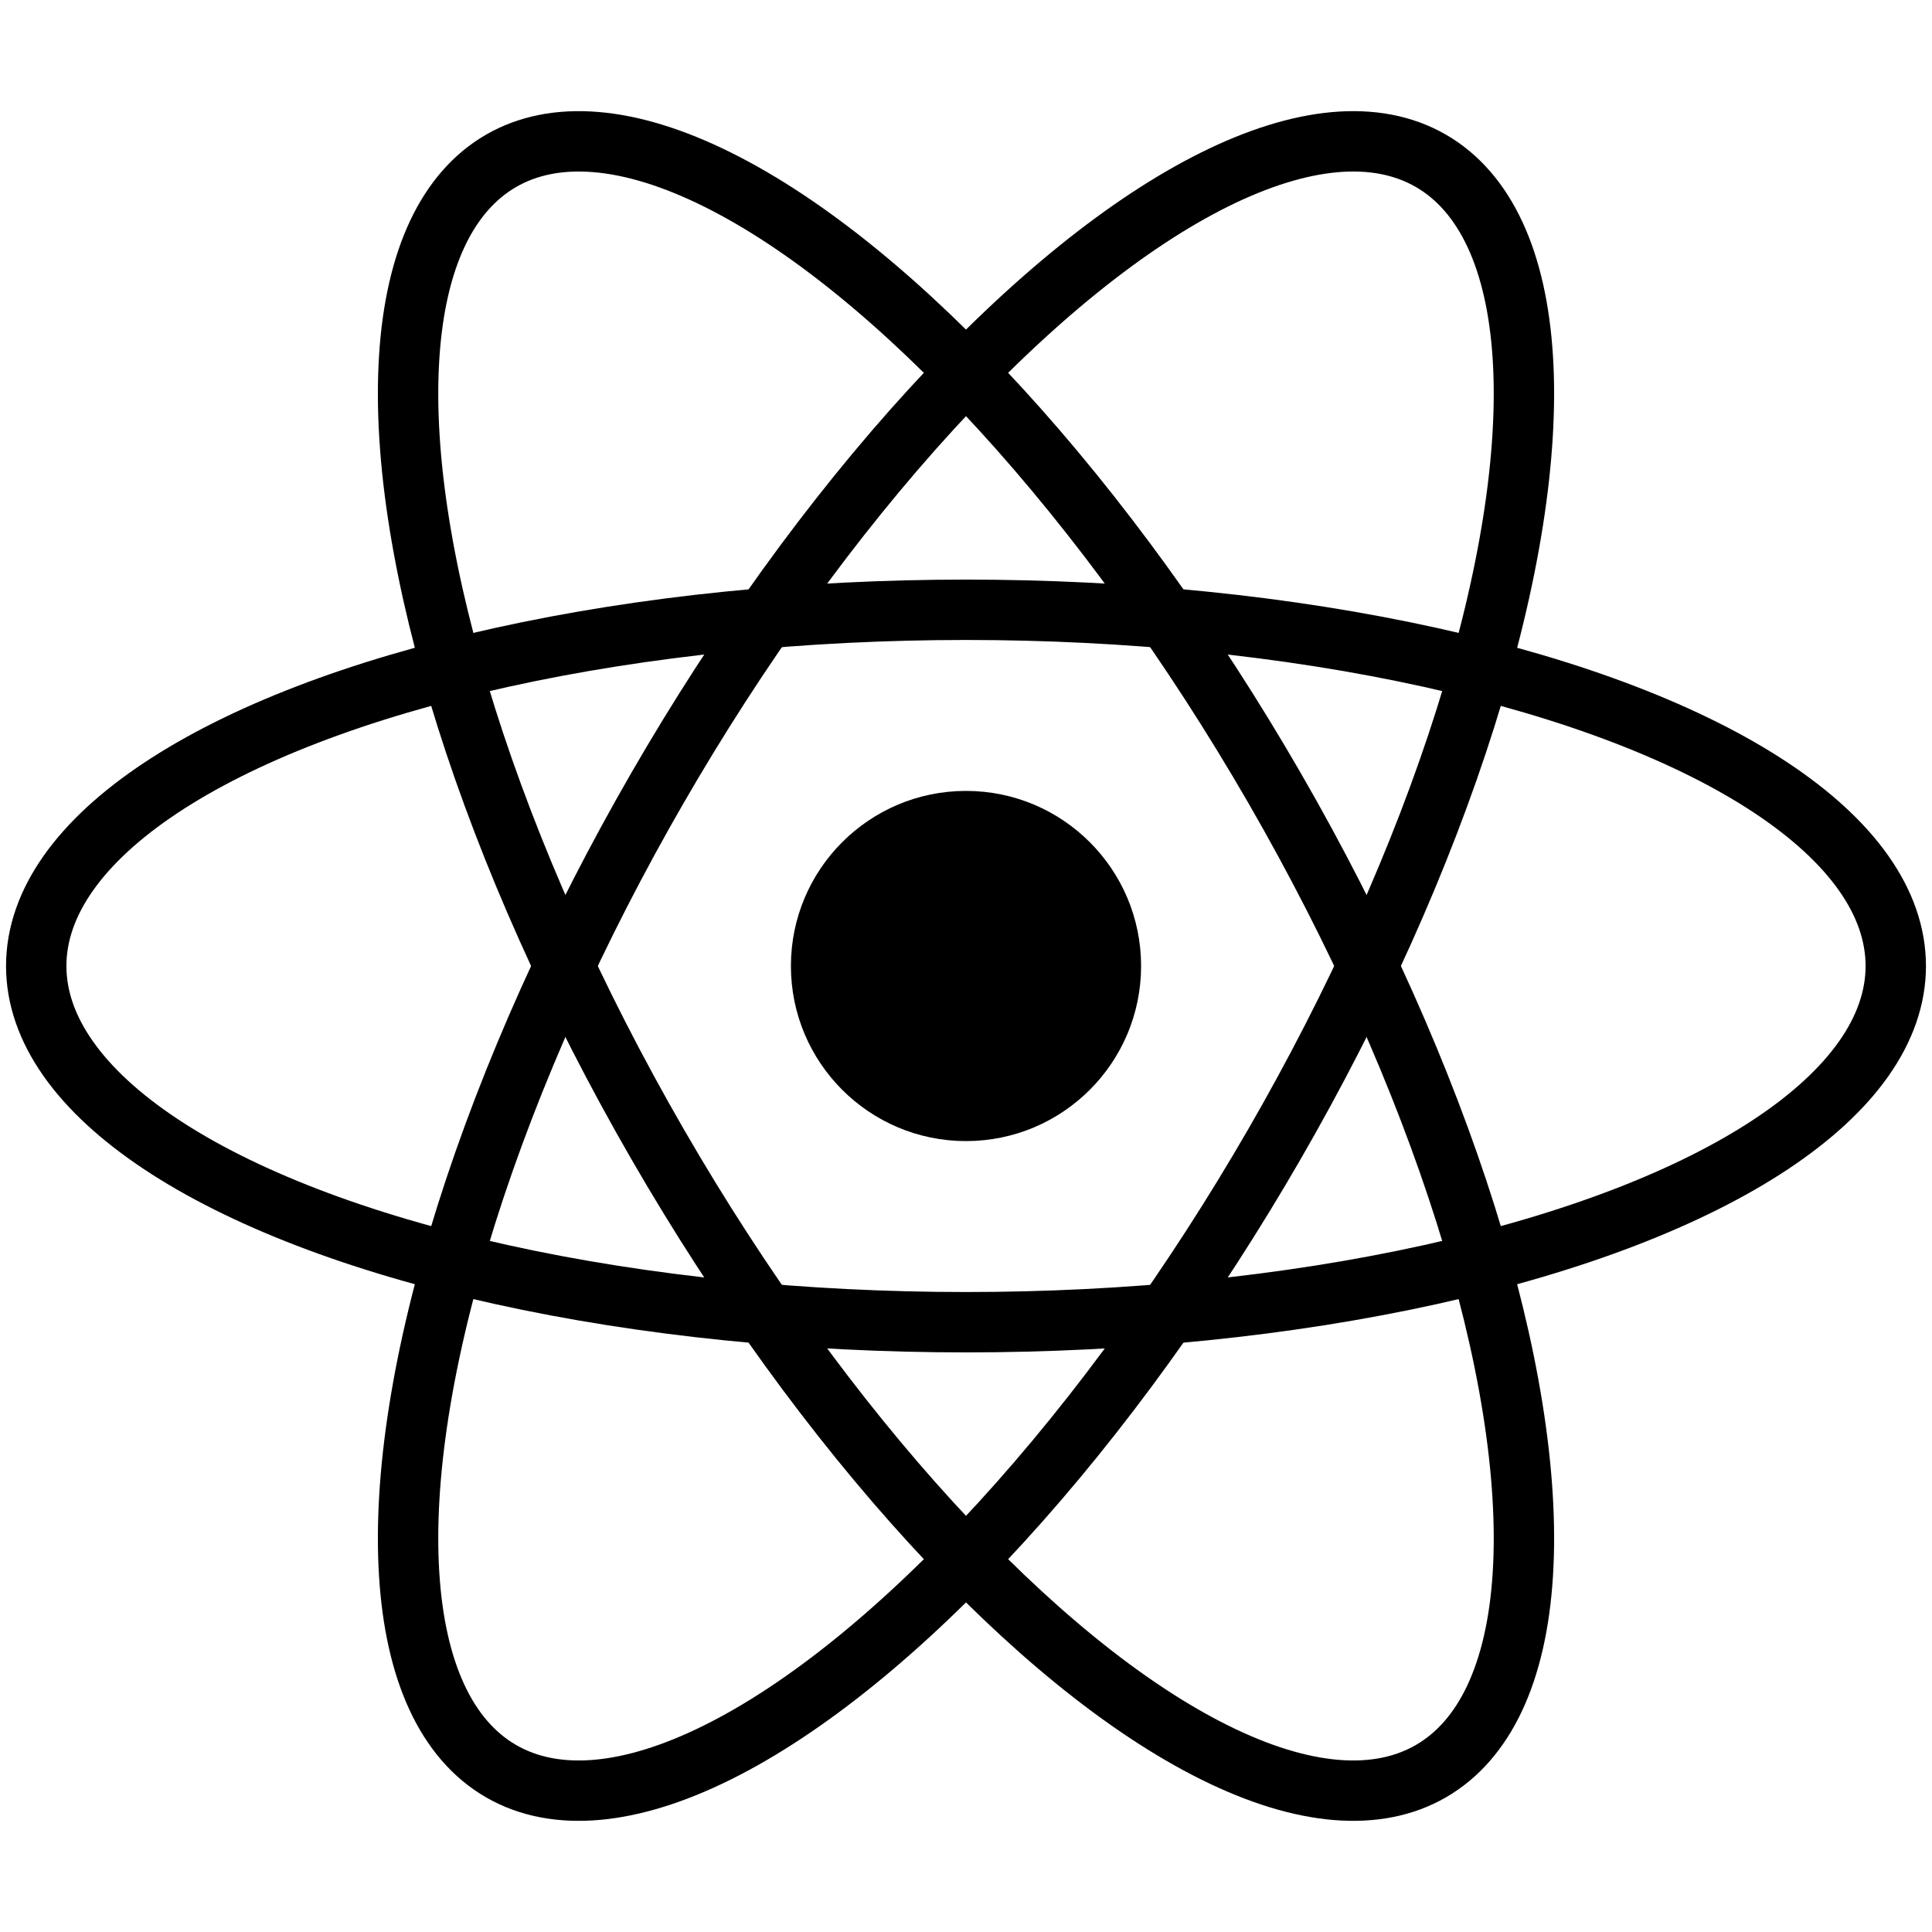 <svg xmlns="http://www.w3.org/2000/svg" viewBox="0 0 32 32">
	<circle fill="black" cx="16" cy="16" r="2.9"/>
	<g>
		<ellipse fill="none" stroke="black" cx="16" cy="16" rx="15.4" ry="5.9"/>
		<ellipse fill="none" stroke="black" transform="matrix(0.866 -0.5 0.5 0.866 -5.856 10.144)" cx="16" cy="16" rx="5.9" ry="15.4"/>
		<ellipse fill="none" stroke="black" transform="matrix(0.5 -0.866 0.866 0.5 -5.856 21.856)" cx="16" cy="16" rx="15.4" ry="5.9"/>
	</g>
</svg>
